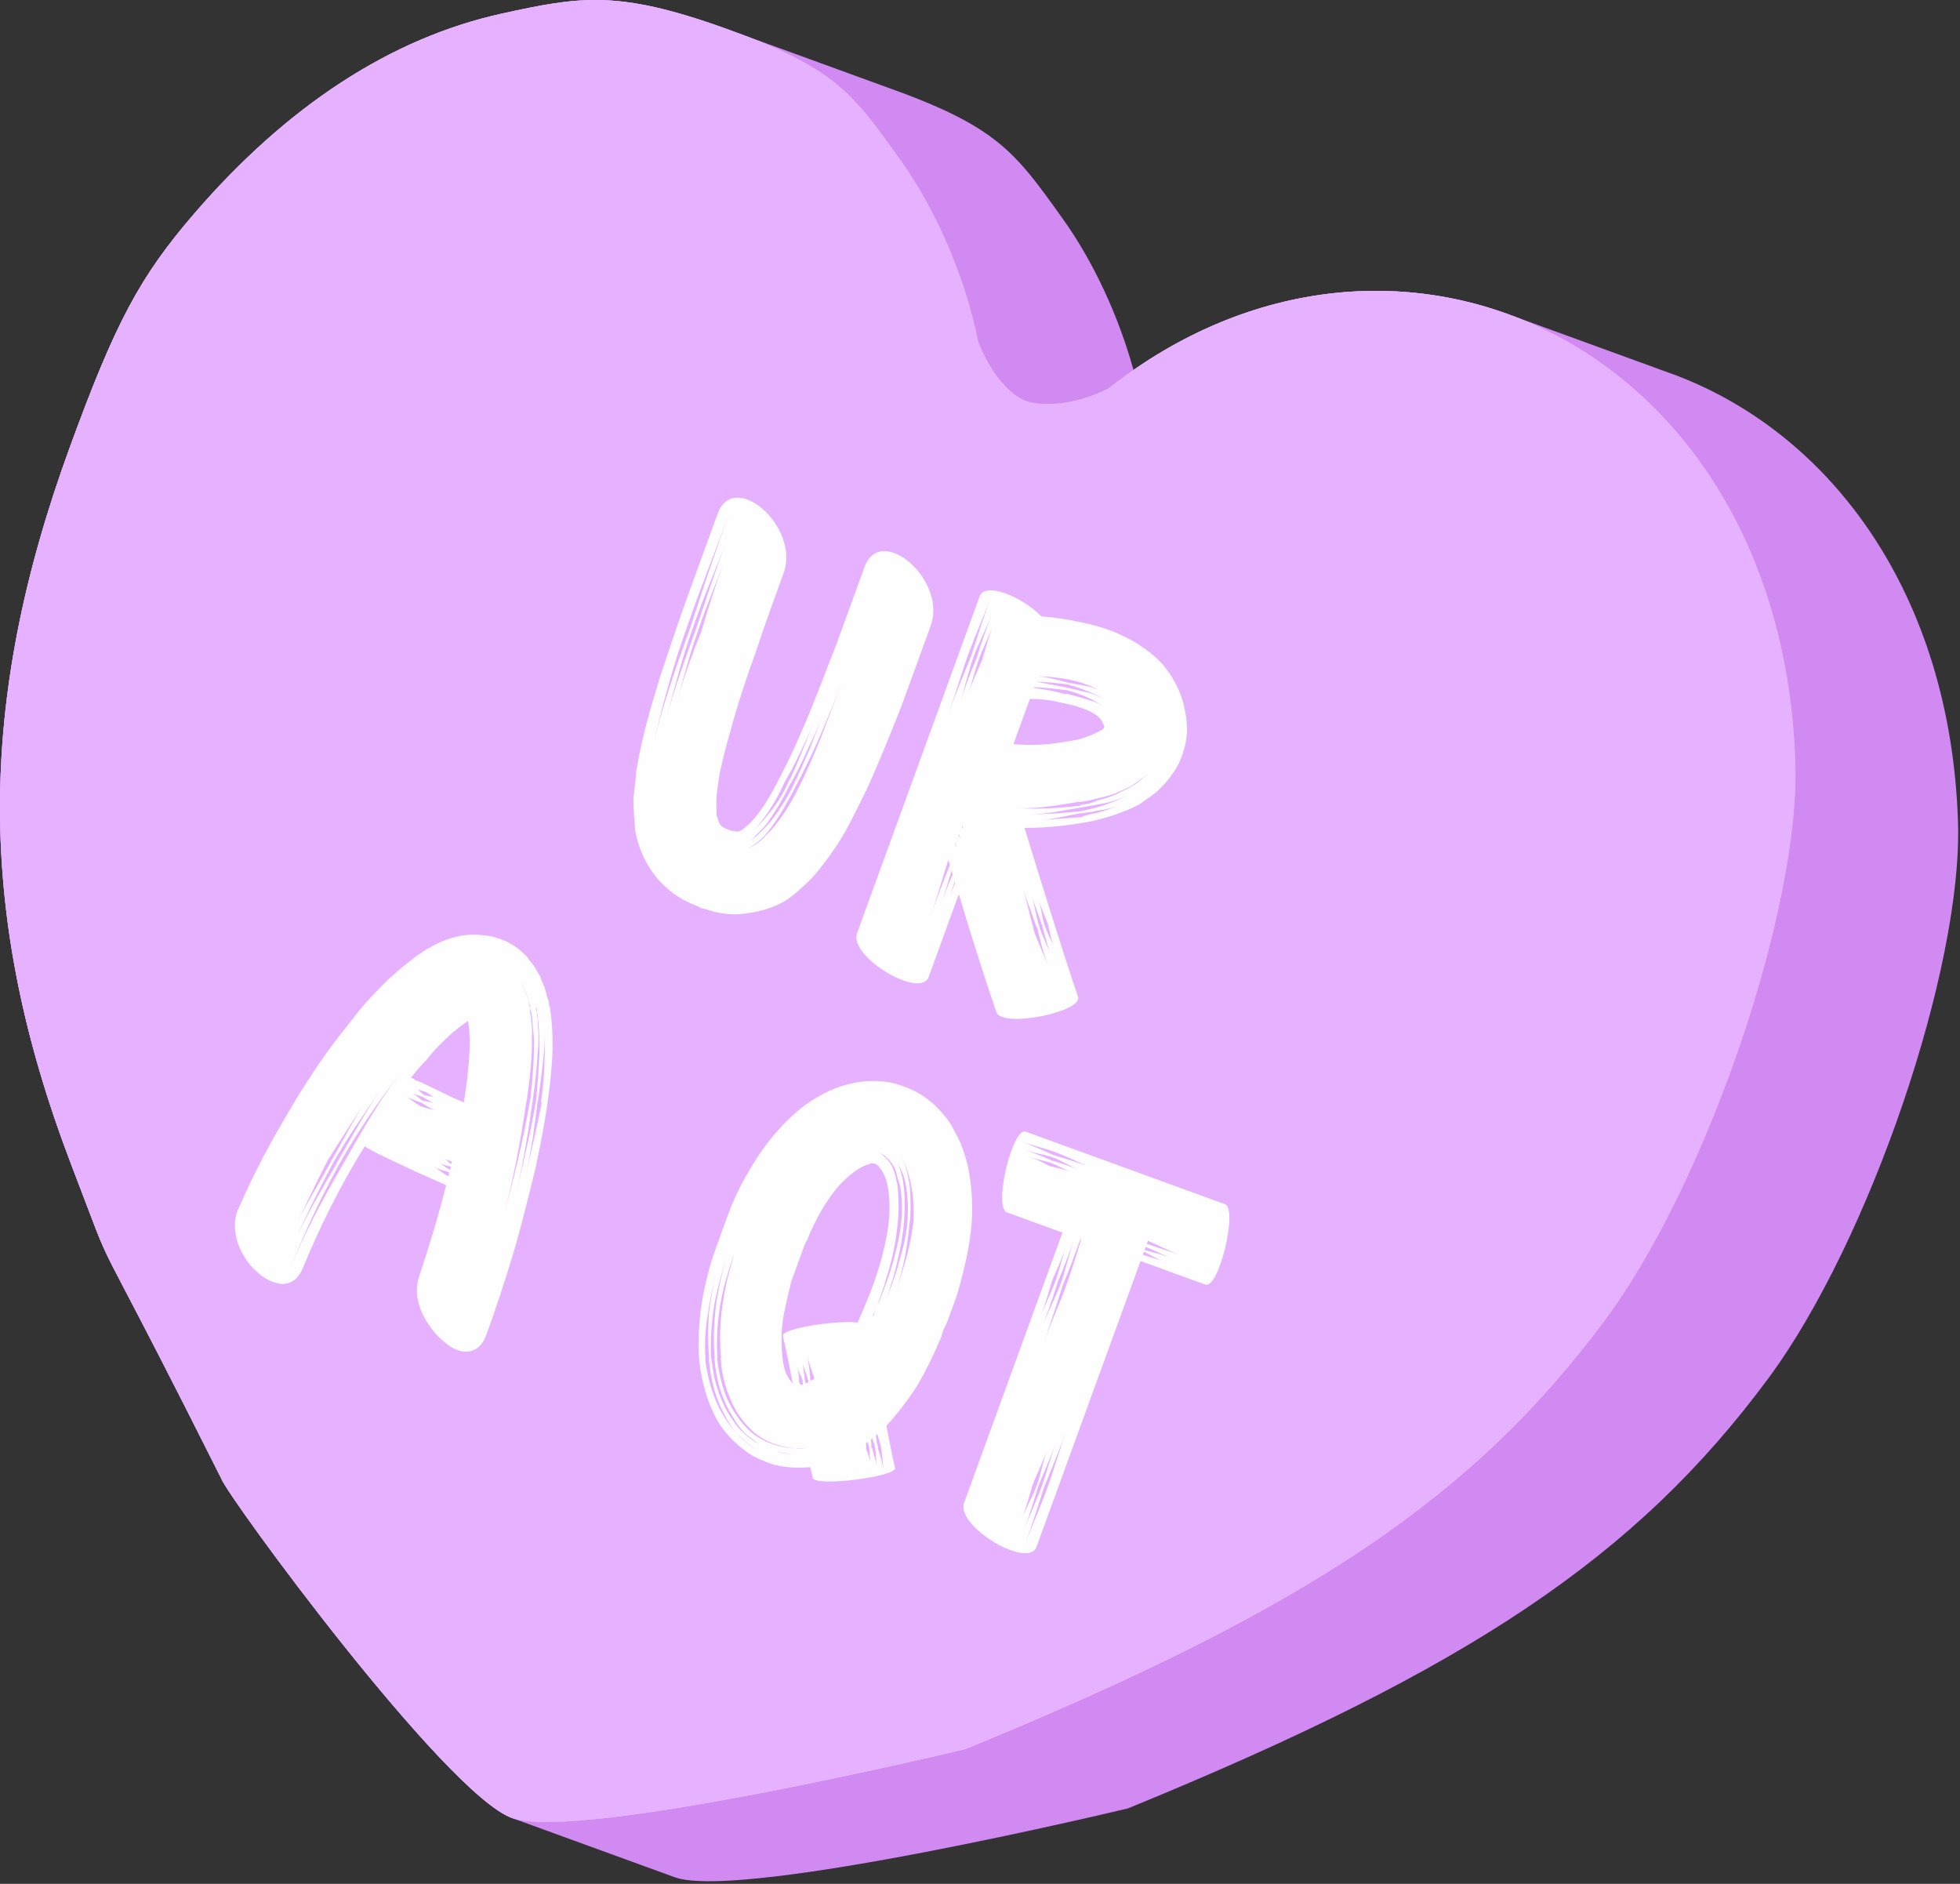 <svg width="566" height="544" viewBox="0 0 566 544" fill="none" xmlns="http://www.w3.org/2000/svg">
<rect x="0" y="0" width="566" height="544" fill="#333333" stroke="none"/>
<path d="M147.84 524.979C128.66 517.998 65.832 432.379 63.852 426.883C48.669 396.598 40.816 381.606 36.223 372.836L36.217 372.825L36.216 372.822L36.208 372.807L36.205 372.801L36.201 372.793C32.977 366.639 31.363 363.555 29.939 360.386L29.882 360.26C28.479 357.123 27.243 353.862 24.804 347.424L24.795 347.399L24.793 347.393L24.786 347.375C23.694 344.493 22.362 340.976 20.668 336.553C-6.716 265.072 -6.879 203.212 20.122 129.241C33.303 93.132 40.336 79.931 56.172 61.583C83.038 30.453 113.015 10.965 144.827 3.952C167.357 -1.016 178.263 -2.897 208.897 8.014L255.882 25.115C287.872 36.508 292.942 43.616 306.987 63.306L307.059 63.407C315.79 75.646 323.049 91.337 327.318 106.837C361.983 82.822 400.833 78.487 434.415 90.332L484.215 108.469C528.666 125.501 563.245 171.225 565.421 237.297C566.809 279.447 539.852 358.557 510.654 398.019C472.567 449.496 424.463 481.8 325.739 522.202C325.739 522.202 214.004 549.061 194.825 542.08L147.84 524.979Z" fill="#D18AF2"/>
<path d="M147.84 524.979C128.66 517.998 65.832 432.379 63.852 426.883C48.648 396.558 40.796 381.566 36.205 372.801C32.979 366.641 31.363 363.556 29.939 360.386C29.92 360.344 29.901 360.302 29.882 360.26C28.476 357.118 27.239 353.852 24.793 347.393C23.7 344.508 22.366 340.986 20.668 336.553C-6.716 265.072 -6.879 203.212 20.122 129.241C33.303 93.132 40.336 79.931 56.172 61.583C83.038 30.452 113.015 10.965 144.827 3.952C167.357 -1.016 178.263 -2.897 208.897 8.014C240.888 19.408 245.957 26.515 260.002 46.205L260.074 46.306C270.468 60.877 278.778 80.342 282.438 98.551C288.201 113.418 296.359 115.856 296.359 115.856C296.359 115.856 305.756 119.276 320.026 112.232C402.863 46.941 514.47 99.77 518.436 220.196C519.824 262.346 492.867 341.456 463.67 380.918C425.583 432.395 377.479 464.7 278.755 505.101C278.755 505.101 167.02 531.96 147.84 524.979Z" fill="#E6B2FF"/>
<path d="M63.852 426.883C65.832 432.379 128.66 517.998 147.84 524.979C167.02 531.96 278.755 505.101 278.755 505.101C377.479 464.7 425.583 432.395 463.67 380.918C492.867 341.456 519.824 262.346 518.436 220.196C514.47 99.77 402.863 46.941 320.026 112.232C305.756 119.276 296.359 115.856 296.359 115.856C296.359 115.856 288.201 113.418 282.438 98.551C278.778 80.342 270.468 60.877 260.074 46.306L260.002 46.205C245.957 26.515 240.888 19.408 208.897 8.014C178.263 -2.897 167.357 -1.016 144.827 3.952C113.015 10.965 83.038 30.452 56.172 61.583C40.336 79.931 33.303 93.132 20.122 129.241C-6.879 203.212 -6.716 265.072 20.668 336.553C22.366 340.986 23.7 344.508 24.793 347.393C27.239 353.852 28.476 357.118 29.882 360.26C29.901 360.302 29.92 360.344 29.939 360.386C31.363 363.556 32.979 366.641 36.205 372.801C40.796 381.566 48.648 396.558 63.852 426.883Z" fill="#E6B2FF"/>
<path opacity="0.99" d="M249.651 163.749C254.33 150.894 273.764 167.673 268.695 180.897C266.068 188.114 263.278 195.782 260.405 203.675C257.306 211.486 254.126 219.523 250.33 227.847C248.319 231.968 246.308 236.089 243.99 240.353C241.446 244.535 238.595 248.861 234.677 253.309C232.647 255.379 230.308 257.593 227.519 259.643C224.504 261.61 220.67 263.024 216.63 263.597C212.508 264.395 208.572 263.984 205.107 262.978C204.205 262.65 203.528 262.404 202.544 262.301C201.724 261.747 201.047 261.501 200.371 261.255C199.469 260.926 198.649 260.372 197.972 260.126C197.521 259.962 197.07 259.798 196.701 259.408L195.43 258.69C192.375 256.557 189.341 253.665 187.313 250.117C185.202 246.794 184.013 243.042 183.42 239.761C183.44 239.002 183.236 238.161 183.256 237.403L183.216 236.111C183.072 235.803 183.011 235.27 183.093 235.045C183.114 234.286 182.909 233.445 182.93 232.687L182.91 230.636C182.931 229.877 183.177 229.201 183.115 228.668L183.403 226.474C183.588 225.264 183.547 223.972 183.732 222.763C185.376 212.634 188.044 203.9 190.63 195.391C193.442 186.964 196.089 178.989 198.962 171.096C201.835 163.202 204.544 155.76 207.253 148.317C211.931 135.462 231.139 152.159 226.296 165.465C223.67 172.682 220.961 180.124 218.395 187.874C215.604 195.542 212.957 203.517 210.843 211.432C209.673 215.348 208.728 219.346 207.866 223.118C207.229 226.973 206.675 230.602 206.899 233.493C206.879 234.252 206.94 234.785 206.919 235.544C207.288 235.934 207.267 236.692 207.411 237C207.698 237.615 207.841 237.923 207.985 238.23C208.354 238.62 208.805 238.784 209.625 239.338C210.752 239.748 211.654 240.077 212.188 240.015C212.864 240.262 213.172 240.118 213.479 239.975C214.013 239.913 214.71 239.401 215.489 238.663C217.274 237.269 219.632 234.297 221.54 231.16C223.448 228.024 225.295 224.354 227.141 220.684C228.988 217.014 230.609 213.262 232.23 209.51C235.554 201.781 238.427 193.888 241.443 186.302C244.234 178.634 247.025 170.966 249.651 163.749ZM192.987 198.037C191.386 203.839 189.785 209.641 188.635 215.608C189.785 209.641 191.694 203.696 193.52 197.975C195.265 192.481 197.317 186.843 199.369 181.204L199.451 180.979C203.022 169.764 206.819 158.631 210.841 147.58C206.819 158.631 202.346 169.518 198.549 180.651L198.467 180.876C196.415 186.514 194.588 192.235 192.987 198.037ZM200.046 181.451C197.009 189.795 194.873 198.468 192.431 207.284C194.873 198.468 197.911 190.124 200.948 181.779L201.03 181.554C203.841 173.127 206.653 164.7 209.69 156.356C206.653 164.7 202.939 172.799 200.128 181.225L200.046 181.451ZM201.624 182.025C199.244 188.566 197.458 195.578 195.529 202.282C197.458 195.578 199.92 188.812 202.526 182.354L202.609 182.128C204.538 175.424 206.693 168.801 209.073 162.261C206.693 168.801 203.861 175.177 201.706 181.8L201.624 182.025ZM221.908 234.359C220.247 236.819 218.667 239.054 216.883 240.447C218.667 239.054 220.472 236.901 222.359 234.523C224.165 232.371 225.908 229.685 227.283 226.61C230.401 220.849 232.556 214.227 235.306 208.076C232.556 214.227 229.725 220.603 226.463 226.056L226.381 226.281C225.088 229.131 223.57 231.899 221.908 234.359ZM218.462 241.022C217.518 242.211 216.206 243.01 215.283 243.441C216.206 243.01 217.518 242.211 218.605 241.33C219.774 240.223 221.025 238.89 222.277 237.558C224.635 234.585 226.933 231.08 228.78 227.41C230.708 223.515 232.329 219.763 234.032 215.785C235.51 211.726 237.213 207.749 238.69 203.689C237.213 207.749 235.51 211.726 233.581 215.621C231.96 219.373 230.032 223.268 227.96 226.856L227.877 227.082C226.031 230.751 224.041 234.114 221.908 237.168C220.8 238.808 219.631 239.915 218.462 241.022ZM230.276 228.21L230.358 227.985C235.487 218.103 239.284 206.97 243.45 196.227C239.284 206.97 234.811 217.857 229.456 227.656L229.374 227.882C226.892 232.597 224.102 237.456 220.963 241.166C219.322 242.868 217.538 244.261 216 244.979C215.077 245.409 214.236 245.614 213.17 245.736C214.236 245.614 215.077 245.409 216 244.979C217.764 244.343 219.466 243.175 221.189 241.248C224.696 237.928 227.712 233.151 230.276 228.21ZM342.783 211.183C342.659 212.926 342.454 214.894 341.797 216.698C341.12 219.261 340.073 221.434 338.576 223.443C337.386 225.309 335.745 227.01 334.186 228.486C333.407 229.224 332.402 229.88 331.705 230.392C331.007 230.905 330.003 231.561 329.305 232.073C327.685 233.016 326.147 233.733 324.383 234.368C321.389 235.577 318.252 236.478 315.197 237.154C312.449 237.686 309.476 238.136 306.81 238.443C303.078 238.873 299.428 239.077 295.86 239.055C300.879 255.44 306.389 273.28 311.306 287.84C312.781 292.208 289.343 296.958 287.725 292.283C284.283 282.091 280.432 270.218 276.888 258.201C273.851 266.545 270.896 274.664 268.187 282.107C265.806 288.647 245.039 276.236 247.501 269.47C258.255 239.926 272.127 201.812 282.88 172.268C284.522 167.757 295.326 172.456 300.717 177.994C304.203 178.241 307.832 178.796 311.154 179.494C315.685 180.377 320.36 181.568 325.3 184.132C327.699 185.261 330.159 186.922 332.537 188.809C333.726 189.753 334.833 190.922 335.94 192.091C336.965 193.486 338.072 194.655 338.789 196.193C340.388 198.818 341.74 202.119 342.251 205.626C342.661 207.307 342.763 209.132 342.783 211.183ZM318.834 209.617C318.691 209.31 318.404 208.695 318.117 208.079C317.461 207.074 315.903 205.741 313.197 204.756C311.844 204.264 310.49 203.771 308.83 203.422C307.169 203.073 305.283 202.642 303.622 202.293C301.428 202.005 299.459 201.799 297.409 201.819C295.849 206.104 294.208 210.615 292.648 214.9C297.118 215.25 301.752 215.149 306.099 214.432C307.166 214.309 308.006 214.105 309.073 213.982L310.446 213.716C310.98 213.654 311.287 213.511 311.82 213.45C313.276 212.958 314.732 212.466 315.963 211.893C317.193 211.319 318.116 210.888 318.506 210.519C318.895 210.151 318.977 209.925 318.977 209.925C318.977 209.925 318.752 209.843 318.834 209.617ZM278.861 241.552C278.636 241.47 278.718 241.244 278.718 241.244C278.636 241.47 278.636 241.47 278.861 241.552ZM277.815 243.725L277.589 243.643L277.815 243.725ZM278.021 238.947C278.103 238.722 277.96 238.414 277.96 238.414C277.96 238.414 277.878 238.64 277.796 238.865C277.796 238.865 277.939 239.173 277.857 239.398C277.939 239.173 278.021 238.947 278.021 238.947ZM276.831 240.813L276.749 241.038C276.893 241.346 277.036 241.654 277.18 241.961L277.262 241.736C277.118 241.428 276.975 241.121 276.831 240.813ZM275.928 243.294C275.846 243.519 275.846 243.519 275.846 243.519C275.908 244.052 276.051 244.36 276.195 244.668C276.133 244.135 275.99 243.827 275.928 243.294ZM276.686 246.124C276.83 246.431 276.748 246.657 276.891 246.964C276.748 246.657 276.83 246.431 276.686 246.124ZM319.943 205.168C318.61 203.917 316.97 202.809 315.022 201.845C313.075 200.881 310.594 199.978 308.031 199.3C304.853 198.91 301.675 198.519 298.64 198.436C298.558 198.662 298.558 198.662 298.558 198.662C301.736 199.052 304.832 199.669 307.621 200.428L307.928 200.285C310.491 200.962 312.829 201.557 314.858 202.296C316.97 202.809 318.61 203.917 319.943 205.168ZM313.936 199.917C315.823 200.348 317.319 201.149 318.816 201.949C316.13 200.205 312.296 198.81 308.38 197.64C305.202 197.249 302.25 196.941 299.215 196.858C302.085 197.392 305.181 198.008 308.052 198.542L308.277 198.624C310.164 199.055 312.05 199.486 313.936 199.917ZM308.647 196.204C305.777 195.67 302.824 195.362 299.789 195.279C302.742 195.588 305.53 196.347 308.319 197.106L308.544 197.189C311.64 197.805 314.901 197.97 317.668 199.488C315.126 198.052 311.969 196.903 308.647 196.204ZM282.772 190.107L282.69 190.332C281.541 193.49 280.761 197.037 279.529 200.42C280.761 197.037 282.218 193.736 283.592 190.661L283.674 190.435C284.598 187.196 285.604 183.731 286.835 180.348C285.604 183.731 283.921 186.95 282.772 190.107ZM281.194 189.532L281.111 189.758C279.634 193.817 278.751 198.349 277.273 202.408C278.751 198.349 280.31 194.064 282.014 190.086L282.096 189.861C283.348 185.719 284.907 181.434 286.467 177.149C284.907 181.434 282.671 185.473 281.194 189.532ZM279.533 189.183C277.563 194.596 275.962 200.398 273.91 206.036C275.962 200.398 278.239 194.842 280.435 189.512L280.517 189.286C282.261 183.791 284.088 178.071 286.14 172.433C284.088 178.071 281.585 183.545 279.615 188.958L279.533 189.183ZM273.815 248.399C272.071 253.893 270.552 259.47 268.664 264.657C270.469 259.696 272.275 254.734 274.307 249.855C274.163 249.547 274.102 249.014 273.815 248.399ZM274.798 251.311C273.793 254.776 272.869 258.015 271.72 261.173C272.787 258.241 273.854 255.309 275.147 252.459C275.003 252.151 274.86 251.844 274.798 251.311ZM274.283 259.041C274.776 257.688 275.269 256.334 275.761 254.981C275.843 254.756 275.7 254.448 275.7 254.448C275.125 256.027 274.858 257.462 274.283 259.041ZM302.475 266.492C301.697 264.421 300.692 262.268 299.996 259.971C300.692 262.268 300.856 264.626 301.552 266.923C302.249 269.219 303.56 271.229 304.257 273.526C303.56 271.229 303.089 269.015 302.619 266.8L302.475 266.492ZM300.937 267.209C299.954 264.298 298.888 261.611 297.905 258.699C298.888 261.611 299.113 264.502 300.096 267.414C300.854 270.244 302.453 272.869 303.436 275.781C302.453 272.869 301.695 270.039 300.937 267.209ZM299.256 267.619C298.067 263.866 296.572 260.257 295.383 256.504C296.572 260.257 297.227 264.071 298.415 267.824L298.333 268.049C299.521 271.802 301.324 275.268 302.738 279.103C301.324 275.268 300.362 271.597 299.481 267.701L299.256 267.619ZM318.847 234.141C320.918 233.362 323.215 232.666 325.368 231.662C323.215 232.666 320.918 233.362 318.704 233.833C317.638 233.956 316.571 234.079 315.423 234.427C314.357 234.55 313.29 234.672 312.45 234.877L312.224 234.795C308.41 235.45 304.432 236.556 300.249 236.821C304.432 236.556 308.389 236.209 312.572 235.943L312.654 235.718L315.484 234.96C316.551 234.837 317.699 234.489 318.847 234.141ZM320.119 232.05C322.19 231.271 324.569 230.349 326.805 229.12C324.569 230.349 322.272 231.046 319.976 231.742C317.228 232.274 314.48 232.807 312.04 233.196C307.16 233.973 302.115 235.202 297.03 235.139C302.115 235.202 307.139 234.732 312.163 234.262C314.685 233.648 317.433 233.115 320.119 232.05ZM327.092 226.926C328.712 225.983 330.271 224.507 331.83 223.031C330.271 224.507 328.569 225.675 326.867 226.844C325.247 227.786 323.483 228.421 321.945 229.139C320.181 229.774 318.5 230.183 316.818 230.593C315.978 230.798 315.137 231.003 314.296 231.207L311.856 231.596L311.63 231.514C305.909 232.497 300.188 233.479 294.345 233.395C300.106 233.705 306.114 233.337 311.979 232.663L312.061 232.437L314.501 232.048C315.116 231.761 316.182 231.639 316.88 231.126C318.561 230.717 320.243 230.307 322.088 229.446C323.626 228.729 325.472 227.868 327.092 226.926ZM119.398 338.03C116.999 336.902 114.6 335.773 112.427 334.727C110.028 333.599 107.855 332.552 105.539 331.198C105.539 331.198 105.313 331.116 105.395 330.891C98.01 342.761 92.06 354.898 87.341 366.461C85.966 369.536 84.038 370.622 81.68 370.786C79.178 370.641 76.554 369.431 74.258 367.318C71.737 365.123 69.769 362.109 68.643 358.889C67.598 355.444 67.394 351.794 69.076 348.575C72.236 341.297 75.929 333.958 80.155 326.557C84.381 319.156 88.915 311.611 94.125 304.313C96.731 300.664 99.561 297.097 102.392 293.53C105.305 289.738 108.586 286.335 112.176 282.789C114.042 281.17 115.991 279.325 118.083 277.788C119.17 276.906 120.257 276.025 121.569 275.225L122.266 274.713C122.574 274.57 122.964 274.201 123.579 273.914C124.502 273.483 125.507 272.828 126.43 272.397C130.429 270.533 134.632 269.509 138.795 270.002C142.813 270.188 146.873 271.665 150.214 274.414C150.952 275.193 151.772 275.747 152.285 276.444C152.941 277.449 153.678 278.229 154.191 278.926C154.847 279.931 155.277 280.854 155.933 281.859C156.076 282.166 156.363 282.781 156.425 283.315C156.794 283.704 156.855 284.237 157.142 284.853C157.572 285.775 157.695 286.842 158.043 287.99L158.535 289.446C158.453 289.672 158.596 289.979 158.514 290.205L158.801 290.82C158.985 292.419 159.251 293.793 159.292 295.085C159.823 300.642 159.535 305.645 159.103 310.34C158.157 319.957 156.473 328.794 154.645 337.323C152.51 345.996 150.539 354.218 148.117 362.275C145.696 370.333 143.212 377.857 140.421 385.525C139.19 388.908 136.873 390.363 134.597 390.301C132.013 390.382 129.553 388.721 127.257 386.608C122.522 382.075 118.915 375.144 120.988 368.747C123.8 360.32 126.468 351.586 128.849 342.237C125.774 340.862 122.698 339.487 119.398 338.03ZM129.301 339.592L129.526 339.674C129.691 339.223 129.547 338.915 129.711 338.464C128.051 338.115 126.472 337.54 125.201 336.822C126.472 337.54 127.804 338.792 129.301 339.592ZM130.553 335.45C129.876 335.204 128.974 334.875 128.298 334.629C128.974 334.875 129.63 335.88 130.307 336.127C130.389 335.901 130.471 335.676 130.553 335.45ZM130.286 336.885C129.076 336.7 127.949 336.29 126.821 335.88C127.949 336.29 128.83 337.377 129.958 337.787C130.04 337.562 130.122 337.336 130.286 336.885ZM157.217 307.1C157.382 303.84 157.322 300.498 157.261 297.155C157.322 300.498 157.157 303.758 156.766 306.936C156.355 310.873 155.8 314.502 155.328 317.905L155.246 318.131C154.444 325.246 153.334 332.504 151.856 339.373C153.334 332.504 155.12 325.492 156.455 318.316L156.23 318.234C156.784 314.605 157.114 310.893 157.217 307.1ZM154.782 290.634C154.577 289.793 154.372 288.953 154.168 288.112C154.372 288.953 154.577 289.793 154.782 290.634L154.905 291.7C154.966 292.234 155.11 292.541 155.027 292.767C155.294 294.141 155.334 295.432 155.375 296.724C155.538 299.082 155.619 301.666 155.25 304.085C155.043 308.863 154.468 313.251 153.81 317.864C152.577 326.865 151.119 335.784 148.984 344.457C151.119 335.784 153.254 327.111 154.712 318.192L154.794 317.967C155.226 313.271 155.576 308.801 155.783 304.024C155.845 301.748 155.764 299.164 155.6 296.806C155.56 295.515 155.294 294.141 155.253 292.849C155.11 292.541 154.966 292.234 155.13 291.783L154.782 290.634ZM149.986 282.759C148.818 281.057 147.65 279.355 145.784 278.165C147.65 279.355 148.818 281.057 149.986 282.759C151.072 284.687 151.851 286.758 152.63 288.829L152.814 290.429C153.101 291.044 153.162 291.577 152.998 292.028C153.203 292.869 153.407 293.709 153.387 294.468C153.571 296.068 153.755 297.667 153.631 299.41C153.691 305.561 152.992 311.692 152.15 317.515L152.067 317.74C150.383 329.387 148.165 341.094 145.127 352.248C148.165 341.094 151.059 329.633 153.052 317.843L153.134 317.618C153.751 311.713 154.367 305.807 154.164 299.348C153.98 297.749 153.796 296.15 153.694 294.325C153.715 293.566 153.51 292.725 153.305 291.885C153.162 291.577 153.101 291.044 153.039 290.511L152.63 288.829C152.077 286.84 151.072 284.687 149.986 282.759ZM130.892 298.029C128.246 300.387 125.518 302.969 123.077 306.167C121.519 307.643 120.103 309.427 118.688 311.21C119.139 311.374 119.59 311.539 119.959 311.928C120.636 312.174 121.087 312.339 121.538 312.503C123.711 313.549 125.884 314.596 128.057 315.642C130.005 316.606 131.952 317.57 133.982 318.309C134.27 316.115 134.64 313.696 134.927 311.502C135.339 307.565 135.668 303.854 135.689 300.286C135.587 298.461 135.485 296.636 135.219 295.262L135.158 294.729L134.768 295.098C133.763 295.754 132.369 296.779 130.892 298.029ZM122.254 316.85C121.126 316.44 119.999 316.029 118.871 315.619C119.999 316.029 120.88 317.116 121.926 317.752C123.053 318.163 124.345 318.122 125.391 318.758C124.345 318.122 123.3 317.486 122.254 316.85ZM120.348 314.368C121.168 314.922 121.824 315.927 122.5 316.173L122.726 316.255C123.628 316.584 124.694 316.461 125.514 317.015C124.694 316.461 123.874 315.907 123.054 315.353C122.152 315.025 121.168 314.922 120.348 314.368ZM94.732 334.927C91.531 340.913 88.782 347.064 85.807 353.132C88.782 347.064 92.433 341.242 95.552 335.481L95.634 335.255C98.978 329.576 101.953 323.508 105.83 317.768C101.953 323.508 98.383 329.105 94.732 334.927ZM85.046 358.73C88.37 351.001 92.822 343.682 97.048 336.281L97.13 336.055C101.274 328.88 105.275 321.397 110.096 314.468C105.275 321.397 100.454 328.326 96.228 335.727C92.228 343.21 88.37 351.001 85.046 358.73ZM98.545 337.081C104.125 327.363 109.479 317.564 116.474 308.872C109.479 317.564 103.305 326.81 97.725 336.527L97.643 336.753C92.288 346.552 87.61 356.598 83.609 366.89C87.61 356.598 92.965 346.799 98.545 337.081ZM121.679 318.429C120.101 317.854 118.522 317.279 117.251 316.561C118.522 317.279 119.629 318.449 121.126 319.249C122.622 320.049 124.365 320.172 125.944 320.747C124.365 320.172 122.951 319.147 121.679 318.429ZM255.974 411.748C256.773 415.87 257.571 419.991 258.452 423.888C259.066 426.41 235.219 429.478 234.686 426.731C234.564 425.664 234.133 424.742 234.01 423.675C231.652 423.839 229.069 423.92 226.649 423.55C224.455 423.262 222.344 422.749 220.622 421.867C218.592 421.128 216.644 420.164 215.086 418.831C211.663 416.308 208.936 413.272 207.051 410.032C205.391 406.874 204.039 403.572 203.363 400.517C201.56 394.242 201.501 388.09 201.953 382.636C202.263 376.874 203.474 371.441 204.829 366.315C205.506 363.752 206.491 361.046 207.394 358.565L208.625 355.182L209.282 353.378C209.528 352.702 209.693 352.251 209.939 351.574C211.745 346.612 214.084 341.59 217.099 336.813C219.807 332.18 223.274 327.567 227.643 323.283C229.981 321.069 232.237 319.081 235.17 317.339C238.102 315.597 241.26 313.937 245.157 313.056C248.827 312.094 253.01 311.828 257.316 312.629C261.54 313.656 265.517 315.359 268.633 318.025C270.416 319.441 271.667 320.917 272.917 322.394C274.167 323.871 275.11 325.491 275.827 327.029C277.713 330.269 278.614 333.407 279.372 336.237C280.723 342.347 280.947 348.048 280.577 353.276C280.124 358.73 279.077 363.713 277.886 368.387C277.291 370.725 276.695 373.062 275.875 375.317C275.464 376.445 275.054 377.573 274.643 378.7C274.315 379.602 273.905 380.73 273.576 381.632C273.166 382.76 272.612 383.58 272.284 384.482C271.955 385.384 271.852 386.368 271.216 387.414C269.431 391.617 267.339 395.963 264.713 400.371C262.333 404.102 259.42 407.894 255.974 411.748ZM235.084 398.27C235.084 398.27 235.084 398.27 235.166 398.045C234.47 395.748 233.466 393.595 233.077 391.155C233.466 393.595 233.855 396.035 234.018 398.393L234.161 398.701C234.469 398.557 234.777 398.414 235.084 398.27ZM233.259 398.372C233.075 396.773 231.907 395.071 231.805 393.246C231.907 395.071 232.317 396.752 232.419 398.577C232.562 398.885 232.48 399.11 232.623 399.418C232.849 399.5 232.931 399.275 233.156 399.357C233.239 399.131 233.239 399.131 233.464 399.213C233.321 398.906 233.403 398.68 233.485 398.454L233.259 398.372ZM231.803 398.864C231.537 397.49 230.512 396.096 230.246 394.722C230.512 396.096 230.778 397.469 230.737 398.987C230.88 399.294 231.024 399.602 231.167 399.91C231.393 399.992 231.7 399.848 232.008 399.705C231.865 399.397 231.721 399.09 231.803 398.864ZM263.11 342.322C262.516 339.041 261.533 336.129 260.078 333.811C261.533 336.129 262.209 339.184 262.659 342.157C263.027 345.356 263.005 348.924 262.841 352.184L262.758 352.41C262.121 359.074 261.094 366.106 258.631 372.872C261.094 366.106 263.105 359.176 263.825 352.287C263.846 348.719 263.786 345.377 263.11 342.322ZM258.97 335.451C258.171 334.139 257.289 333.052 256.244 332.416C257.289 333.052 258.171 334.139 258.97 335.451C259.769 336.764 260.179 338.445 260.589 340.127C261.326 343.715 261.365 347.816 261.098 352.061C260.83 356.305 260.029 360.611 259.002 364.834C258.489 366.946 257.976 369.058 257.237 371.088C256.724 373.2 255.903 375.455 254.857 377.628C255.903 375.455 256.724 373.2 257.463 371.17C258.201 369.14 258.94 367.11 259.453 364.999C260.788 360.632 261.814 356.408 262.082 352.164C262.35 347.919 262.084 343.736 261.122 340.066C260.487 338.302 259.769 336.764 258.97 335.451ZM255.3 333.605C254.255 332.969 253.127 332.559 251.835 332.599C253.127 332.559 254.255 332.969 255.218 333.83C256.182 334.692 257.289 335.861 257.924 337.625C258.354 338.547 258.702 339.696 258.825 340.762C259.173 341.91 259.296 342.977 259.337 344.268C259.5 346.627 259.581 349.21 259.355 351.937C258.902 357.391 257.916 362.907 256.172 368.401C255.679 369.755 255.412 371.19 254.92 372.543C254.427 373.896 253.935 375.249 253.36 376.828C252.95 377.956 252.621 378.858 251.985 379.903C251.985 379.903 251.985 379.903 252.211 379.985C252.621 378.858 253.032 377.73 253.36 376.828C254.16 375.331 254.653 373.978 255.145 372.625C255.638 371.272 256.13 369.919 256.623 368.566C258.367 363.071 259.886 357.494 260.339 352.04C260.565 349.313 260.484 346.729 260.177 344.064C260.055 342.997 259.788 341.624 259.358 340.701C259.01 339.552 258.887 338.486 258.457 337.563C257.596 335.718 256.489 334.548 255.3 333.605ZM231.856 360.828L230.788 363.76L229.557 367.143C229.229 368.045 228.9 368.947 228.49 370.075C228.059 371.961 227.546 374.073 227.115 375.959C226.17 379.957 225.533 383.812 225.737 387.462C225.716 391.03 226.084 394.228 227.006 396.607C227.58 397.838 228.092 398.535 228.461 398.925C228.604 399.232 228.83 399.314 228.973 399.622C227.97 394.66 227.11 390.005 226.086 385.801C225.615 383.586 241.548 381.213 247.679 381.911C247.679 381.911 247.679 381.911 247.761 381.686C249.218 378.385 250.839 374.633 252.152 371.025C253.548 367.191 254.553 363.726 255.416 359.953C256.278 356.181 256.833 352.552 256.854 348.984C256.876 345.416 256.508 342.217 255.586 339.838C255.012 338.608 254.581 337.685 253.987 337.213C253.843 336.906 253.7 336.598 253.475 336.516C253.249 336.434 253.023 336.352 253.106 336.126C252.655 335.962 252.347 336.106 251.67 335.859C251.363 336.003 251.055 336.146 250.747 336.29C250.214 336.351 249.907 336.494 249.292 336.781C247.138 337.785 244.575 339.917 242.072 342.582C239.795 345.329 237.58 348.609 235.733 352.279C234.851 354.001 233.887 355.949 233.23 357.753C232.594 358.798 232.266 359.7 231.856 360.828ZM212.791 413.909C214.779 416.165 217.157 418.052 220.233 419.427C217.157 418.052 214.861 415.939 212.791 413.909C210.803 411.653 209.43 409.11 208.282 406.649C205.987 401.727 205.127 397.072 204.719 392.582L204.801 392.356C204.392 387.866 204.434 383.539 204.702 379.295C205.277 374.907 205.996 370.827 206.941 366.829C205.996 370.827 205.052 374.825 204.476 379.213C203.676 383.518 203.408 387.763 203.734 392.479L203.652 392.704C204.287 397.277 205.372 402.014 207.893 407.018C209.122 409.253 210.577 411.571 212.791 413.909ZM224.416 419.161C225.994 419.736 227.963 419.942 229.706 420.065C227.963 419.942 226.076 419.511 224.416 419.161C222.529 418.73 220.807 417.848 219.311 417.048C217.671 415.94 216.256 414.915 214.924 413.663C213.673 412.187 212.566 411.018 211.849 409.48C210.025 406.772 208.816 403.778 207.833 400.866C207.075 398.037 206.543 395.289 206.318 392.398L206.4 392.172C205.869 386.615 206.239 381.387 206.835 376.24C207.739 370.95 208.786 365.968 210.592 361.006C208.786 365.968 207.514 370.868 206.384 376.076C205.481 381.366 205.11 386.594 205.334 392.295L205.477 392.602C205.784 395.268 206.234 398.241 207.218 401.153C208.201 404.065 209.41 407.059 211.46 409.849C212.259 411.161 213.509 412.638 214.842 413.889C216.174 415.14 217.589 416.166 219.311 417.048C220.807 417.848 222.529 418.73 224.416 419.161ZM229.604 418.24C230.813 418.425 231.88 418.302 232.946 418.18C231.88 418.302 230.895 418.2 229.604 418.24C225.134 417.89 220.623 416.249 217.364 413.275C214.104 410.3 211.85 406.67 210.58 403.143C209.084 399.534 208.347 395.946 208.143 392.296L208.225 392.07C207.509 384.914 208.229 378.024 209.543 371.607C210.241 368.285 211.165 365.046 212.089 361.806L212.91 359.551L213.731 357.296L214.551 355.041C214.88 354.139 215.126 353.462 215.454 352.56C215.126 353.462 214.88 354.139 214.551 355.041L213.731 357.296L212.089 361.806C210.94 364.964 210.016 368.203 209.092 371.443C207.471 378.004 206.751 384.893 207.159 392.193L207.077 392.418C207.588 395.925 208.243 399.739 209.739 403.348C211.235 406.957 213.715 410.669 216.974 413.644C220.541 416.474 225.052 418.116 229.604 418.24ZM250.17 418.574C250.743 419.805 251.01 421.179 251.501 422.635C251.01 421.179 251.277 419.743 251.01 418.37C251.031 417.611 250.744 416.996 250.457 416.38C250.375 416.606 250.068 416.749 250.068 416.749C250.129 417.283 250.108 418.041 250.17 418.574ZM251.851 418.165C252.261 419.846 252.896 421.61 253.223 423.517C252.896 421.61 253.019 419.867 252.692 417.96C252.487 417.119 252.282 416.279 251.852 415.356C251.77 415.581 251.544 415.499 251.462 415.725C251.667 416.565 251.646 417.324 251.626 418.083L251.851 418.165ZM253.451 417.981C254.147 420.277 254.843 422.574 255.314 424.789C254.843 422.574 254.762 419.991 254.373 417.55C254.025 416.402 253.677 415.254 253.329 414.105C253.247 414.331 253.021 414.249 252.939 414.474C253.062 415.541 253.184 416.607 253.533 417.755L253.451 417.981ZM353.734 347.723C357.568 349.118 351.922 372.348 348.088 370.953C342.224 368.818 335.91 366.52 329.369 364.139C319.601 390.977 308.356 421.874 299.326 446.682C296.946 453.222 275.953 440.729 278.415 433.963C286.952 410.508 297.459 381.641 306.817 355.931C301.179 353.879 295.766 351.909 290.804 350.103C286.745 348.625 292.391 325.395 296.224 326.791C313.59 333.111 336.143 341.32 353.734 347.723ZM294.706 329.559C297.864 330.708 301.165 332.165 304.24 333.539L304.465 333.621C307.705 334.545 310.862 335.694 313.876 336.536C310.944 335.469 307.951 333.868 304.794 332.719L304.568 332.637C301.411 331.488 297.864 330.708 294.706 329.559ZM303.316 336.779C305.202 337.21 307.314 337.723 309.344 338.462C307.314 337.723 305.449 336.533 303.644 335.877L303.419 335.795C301.615 335.138 299.421 334.85 297.391 334.111C299.421 334.85 301.368 335.814 303.091 336.697L303.316 336.779ZM303.891 335.2C306.454 335.877 308.934 336.78 311.415 337.683C308.934 336.78 306.7 335.201 304.219 334.298L303.994 334.216C301.513 333.313 298.786 333.087 296.305 332.184C298.786 333.087 301.266 333.989 303.665 335.118L303.891 335.2ZM304.762 369.997C305.911 366.839 306.692 363.292 307.923 359.909C306.692 363.292 305.235 366.593 303.86 369.668C302.854 373.133 301.849 376.598 300.617 379.981C301.849 376.598 303.531 373.379 304.762 369.997ZM306.341 370.571C307.818 366.512 308.701 361.98 310.261 357.695C308.701 361.98 307.142 366.265 305.439 370.243C304.105 374.61 302.545 378.895 301.068 382.954C302.545 378.895 304.781 374.856 306.341 370.571ZM299.434 428.843C300.665 425.46 301.22 421.831 302.369 418.674C301.22 421.831 299.763 425.132 298.306 428.433C297.301 431.898 296.295 435.363 295.146 438.52C296.295 435.363 298.203 432.226 299.434 428.843ZM300.787 429.336C302.347 425.051 303.455 420.601 304.933 416.542C303.455 420.601 301.67 424.804 299.885 429.007C298.551 433.374 297.299 437.516 295.739 441.801C297.299 437.516 299.228 433.621 300.787 429.336ZM302.591 429.992L302.366 429.91L302.591 429.992L302.366 429.91C304.418 424.272 306.019 418.47 307.989 413.057C306.019 418.47 303.741 424.026 301.464 429.582C299.637 435.302 297.893 440.797 295.841 446.435C297.893 440.797 300.314 435.548 302.366 429.91L302.591 429.992ZM307.92 371.146C309.479 366.861 310.895 362.268 312.229 357.901C312.229 357.901 312.229 357.901 312.004 357.819C310.444 362.104 308.803 366.614 307.017 370.817L306.935 371.043C305.191 376.538 303.364 382.258 301.312 387.896C303.364 382.258 305.867 376.784 307.837 371.371L307.92 371.146ZM330.026 362.335C331.83 362.992 333.942 363.505 335.746 364.162C333.942 363.505 332.077 362.315 330.354 361.433C330.19 361.884 330.108 362.11 330.026 362.335ZM330.519 360.982C333.081 361.66 335.419 362.255 337.9 363.158C335.419 362.255 333.102 360.901 330.847 360.08C330.765 360.306 330.683 360.531 330.519 360.982ZM331.175 359.178C334.333 360.327 337.572 361.251 340.955 362.482C337.572 361.251 334.579 359.651 331.504 358.276C331.339 358.727 331.257 358.952 331.175 359.178Z" fill="white"/>
</svg>
